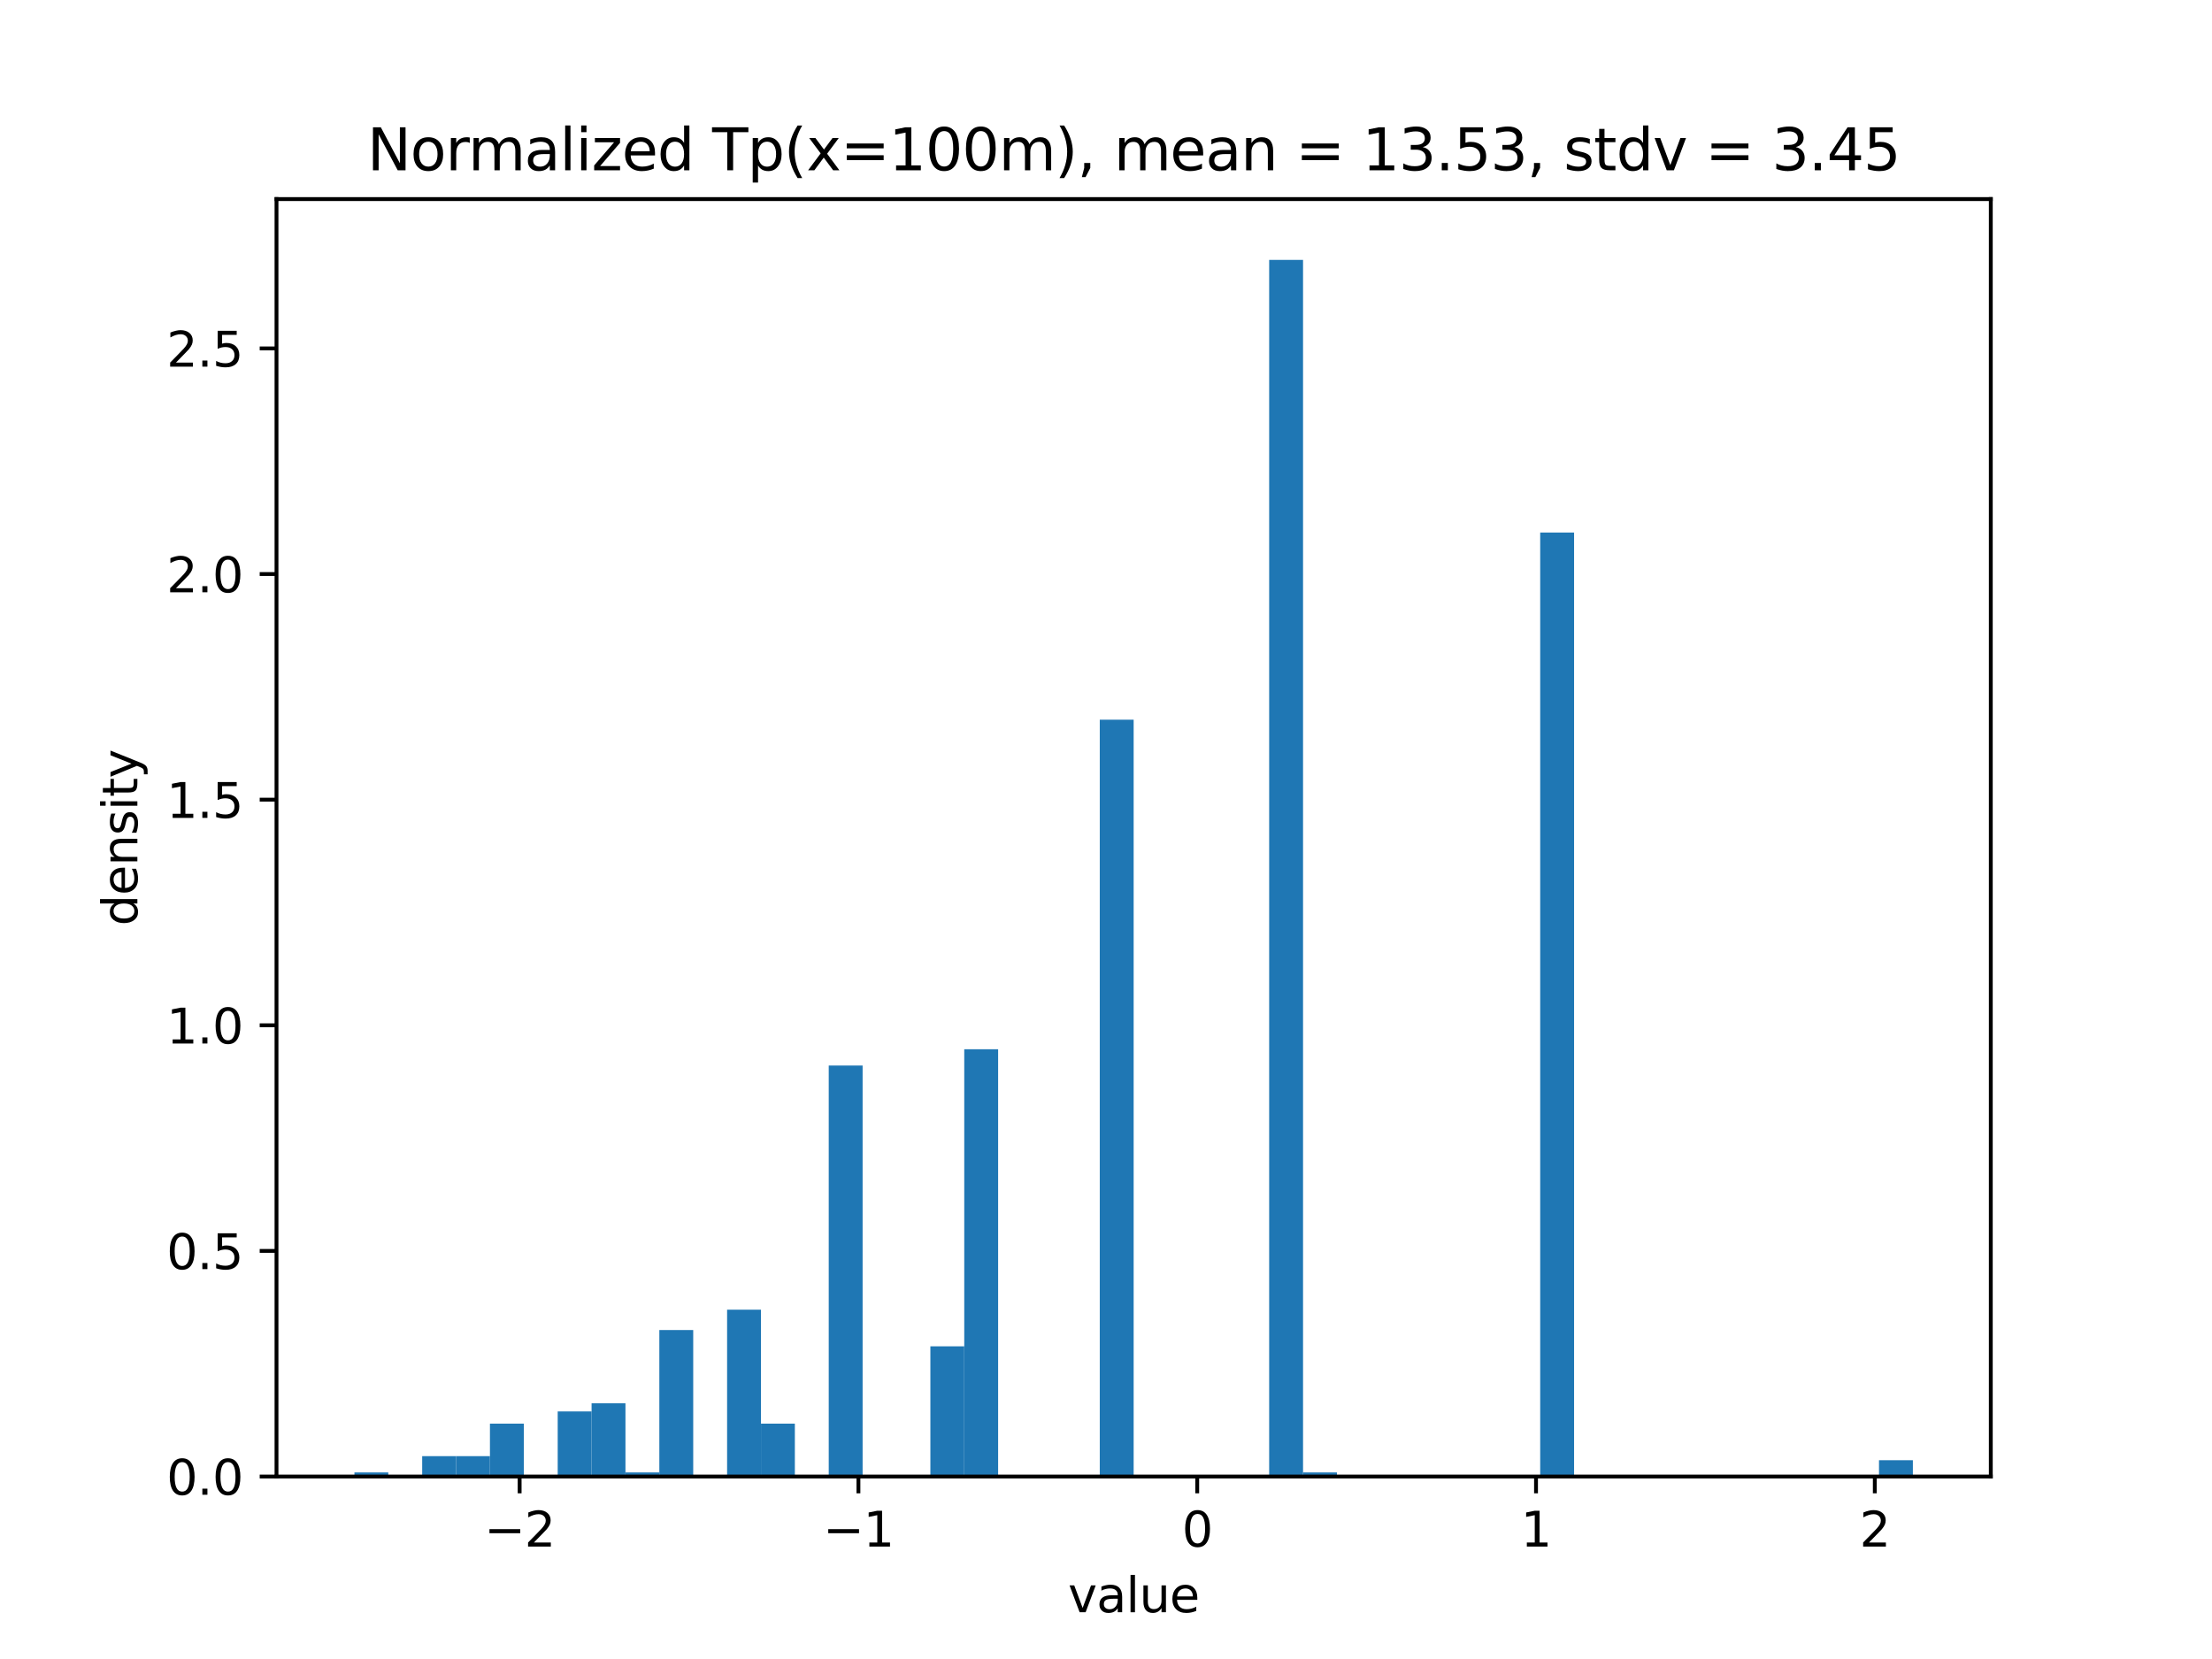 <?xml version="1.0" encoding="utf-8" standalone="no"?>
<!DOCTYPE svg PUBLIC "-//W3C//DTD SVG 1.1//EN"
  "http://www.w3.org/Graphics/SVG/1.1/DTD/svg11.dtd">
<svg xmlns:xlink="http://www.w3.org/1999/xlink" width="460.8pt" height="345.6pt" viewBox="0 0 460.8 345.6" xmlns="http://www.w3.org/2000/svg" version="1.1">
 <defs>
  <style type="text/css">*{stroke-linejoin: round; stroke-linecap: butt}</style>
 </defs>
 <g id="figure_1">
  <g id="patch_1">
   <path d="M 0 345.6 
L 460.8 345.6 
L 460.8 0 
L 0 0 
z
" style="fill: #ffffff"/>
  </g>
  <g id="axes_1">
   <g id="patch_2">
    <path d="M 57.6 307.584 
L 414.72 307.584 
L 414.72 41.472 
L 57.6 41.472 
z
" style="fill: #ffffff"/>
   </g>
   <g id="patch_3">
    <path d="M 73.833 307.584 
L 80.89 307.584 
L 80.89 306.736 
L 73.833 306.736 
z
" clip-path="url(#pc8e40b2dee)" style="fill: #1f77b4"/>
   </g>
   <g id="patch_4">
    <path d="M 80.89 307.584 
L 87.948 307.584 
L 87.948 307.584 
L 80.89 307.584 
z
" clip-path="url(#pc8e40b2dee)" style="fill: #1f77b4"/>
   </g>
   <g id="patch_5">
    <path d="M 87.948 307.584 
L 95.006 307.584 
L 95.006 303.346 
L 87.948 303.346 
z
" clip-path="url(#pc8e40b2dee)" style="fill: #1f77b4"/>
   </g>
   <g id="patch_6">
    <path d="M 95.006 307.584 
L 102.064 307.584 
L 102.064 303.346 
L 95.006 303.346 
z
" clip-path="url(#pc8e40b2dee)" style="fill: #1f77b4"/>
   </g>
   <g id="patch_7">
    <path d="M 102.064 307.584 
L 109.121 307.584 
L 109.121 296.565 
L 102.064 296.565 
z
" clip-path="url(#pc8e40b2dee)" style="fill: #1f77b4"/>
   </g>
   <g id="patch_8">
    <path d="M 109.121 307.584 
L 116.179 307.584 
L 116.179 307.584 
L 109.121 307.584 
z
" clip-path="url(#pc8e40b2dee)" style="fill: #1f77b4"/>
   </g>
   <g id="patch_9">
    <path d="M 116.179 307.584 
L 123.237 307.584 
L 123.237 294.022 
L 116.179 294.022 
z
" clip-path="url(#pc8e40b2dee)" style="fill: #1f77b4"/>
   </g>
   <g id="patch_10">
    <path d="M 123.237 307.584 
L 130.294 307.584 
L 130.294 292.327 
L 123.237 292.327 
z
" clip-path="url(#pc8e40b2dee)" style="fill: #1f77b4"/>
   </g>
   <g id="patch_11">
    <path d="M 130.294 307.584 
L 137.352 307.584 
L 137.352 306.736 
L 130.294 306.736 
z
" clip-path="url(#pc8e40b2dee)" style="fill: #1f77b4"/>
   </g>
   <g id="patch_12">
    <path d="M 137.352 307.584 
L 144.41 307.584 
L 144.41 277.069 
L 137.352 277.069 
z
" clip-path="url(#pc8e40b2dee)" style="fill: #1f77b4"/>
   </g>
   <g id="patch_13">
    <path d="M 144.41 307.584 
L 151.468 307.584 
L 151.468 307.584 
L 144.41 307.584 
z
" clip-path="url(#pc8e40b2dee)" style="fill: #1f77b4"/>
   </g>
   <g id="patch_14">
    <path d="M 151.468 307.584 
L 158.525 307.584 
L 158.525 272.831 
L 151.468 272.831 
z
" clip-path="url(#pc8e40b2dee)" style="fill: #1f77b4"/>
   </g>
   <g id="patch_15">
    <path d="M 158.525 307.584 
L 165.583 307.584 
L 165.583 296.565 
L 158.525 296.565 
z
" clip-path="url(#pc8e40b2dee)" style="fill: #1f77b4"/>
   </g>
   <g id="patch_16">
    <path d="M 165.583 307.584 
L 172.641 307.584 
L 172.641 307.584 
L 165.583 307.584 
z
" clip-path="url(#pc8e40b2dee)" style="fill: #1f77b4"/>
   </g>
   <g id="patch_17">
    <path d="M 172.641 307.584 
L 179.698 307.584 
L 179.698 221.974 
L 172.641 221.974 
z
" clip-path="url(#pc8e40b2dee)" style="fill: #1f77b4"/>
   </g>
   <g id="patch_18">
    <path d="M 179.698 307.584 
L 186.756 307.584 
L 186.756 307.584 
L 179.698 307.584 
z
" clip-path="url(#pc8e40b2dee)" style="fill: #1f77b4"/>
   </g>
   <g id="patch_19">
    <path d="M 186.756 307.584 
L 193.814 307.584 
L 193.814 307.584 
L 186.756 307.584 
z
" clip-path="url(#pc8e40b2dee)" style="fill: #1f77b4"/>
   </g>
   <g id="patch_20">
    <path d="M 193.814 307.584 
L 200.871 307.584 
L 200.871 280.46 
L 193.814 280.46 
z
" clip-path="url(#pc8e40b2dee)" style="fill: #1f77b4"/>
   </g>
   <g id="patch_21">
    <path d="M 200.871 307.584 
L 207.929 307.584 
L 207.929 218.583 
L 200.871 218.583 
z
" clip-path="url(#pc8e40b2dee)" style="fill: #1f77b4"/>
   </g>
   <g id="patch_22">
    <path d="M 207.929 307.584 
L 214.987 307.584 
L 214.987 307.584 
L 207.929 307.584 
z
" clip-path="url(#pc8e40b2dee)" style="fill: #1f77b4"/>
   </g>
   <g id="patch_23">
    <path d="M 214.987 307.584 
L 222.045 307.584 
L 222.045 307.584 
L 214.987 307.584 
z
" clip-path="url(#pc8e40b2dee)" style="fill: #1f77b4"/>
   </g>
   <g id="patch_24">
    <path d="M 222.045 307.584 
L 229.102 307.584 
L 229.102 307.584 
L 222.045 307.584 
z
" clip-path="url(#pc8e40b2dee)" style="fill: #1f77b4"/>
   </g>
   <g id="patch_25">
    <path d="M 229.102 307.584 
L 236.16 307.584 
L 236.16 149.926 
L 229.102 149.926 
z
" clip-path="url(#pc8e40b2dee)" style="fill: #1f77b4"/>
   </g>
   <g id="patch_26">
    <path d="M 236.16 307.584 
L 243.218 307.584 
L 243.218 307.584 
L 236.16 307.584 
z
" clip-path="url(#pc8e40b2dee)" style="fill: #1f77b4"/>
   </g>
   <g id="patch_27">
    <path d="M 243.218 307.584 
L 250.275 307.584 
L 250.275 307.584 
L 243.218 307.584 
z
" clip-path="url(#pc8e40b2dee)" style="fill: #1f77b4"/>
   </g>
   <g id="patch_28">
    <path d="M 250.275 307.584 
L 257.333 307.584 
L 257.333 307.584 
L 250.275 307.584 
z
" clip-path="url(#pc8e40b2dee)" style="fill: #1f77b4"/>
   </g>
   <g id="patch_29">
    <path d="M 257.333 307.584 
L 264.391 307.584 
L 264.391 307.584 
L 257.333 307.584 
z
" clip-path="url(#pc8e40b2dee)" style="fill: #1f77b4"/>
   </g>
   <g id="patch_30">
    <path d="M 264.391 307.584 
L 271.449 307.584 
L 271.449 54.144 
L 264.391 54.144 
z
" clip-path="url(#pc8e40b2dee)" style="fill: #1f77b4"/>
   </g>
   <g id="patch_31">
    <path d="M 271.449 307.584 
L 278.506 307.584 
L 278.506 306.736 
L 271.449 306.736 
z
" clip-path="url(#pc8e40b2dee)" style="fill: #1f77b4"/>
   </g>
   <g id="patch_32">
    <path d="M 278.506 307.584 
L 285.564 307.584 
L 285.564 307.584 
L 278.506 307.584 
z
" clip-path="url(#pc8e40b2dee)" style="fill: #1f77b4"/>
   </g>
   <g id="patch_33">
    <path d="M 285.564 307.584 
L 292.622 307.584 
L 292.622 307.584 
L 285.564 307.584 
z
" clip-path="url(#pc8e40b2dee)" style="fill: #1f77b4"/>
   </g>
   <g id="patch_34">
    <path d="M 292.622 307.584 
L 299.679 307.584 
L 299.679 307.584 
L 292.622 307.584 
z
" clip-path="url(#pc8e40b2dee)" style="fill: #1f77b4"/>
   </g>
   <g id="patch_35">
    <path d="M 299.679 307.584 
L 306.737 307.584 
L 306.737 307.584 
L 299.679 307.584 
z
" clip-path="url(#pc8e40b2dee)" style="fill: #1f77b4"/>
   </g>
   <g id="patch_36">
    <path d="M 306.737 307.584 
L 313.795 307.584 
L 313.795 307.584 
L 306.737 307.584 
z
" clip-path="url(#pc8e40b2dee)" style="fill: #1f77b4"/>
   </g>
   <g id="patch_37">
    <path d="M 313.795 307.584 
L 320.852 307.584 
L 320.852 307.584 
L 313.795 307.584 
z
" clip-path="url(#pc8e40b2dee)" style="fill: #1f77b4"/>
   </g>
   <g id="patch_38">
    <path d="M 320.852 307.584 
L 327.91 307.584 
L 327.91 110.935 
L 320.852 110.935 
z
" clip-path="url(#pc8e40b2dee)" style="fill: #1f77b4"/>
   </g>
   <g id="patch_39">
    <path d="M 327.91 307.584 
L 334.968 307.584 
L 334.968 307.584 
L 327.91 307.584 
z
" clip-path="url(#pc8e40b2dee)" style="fill: #1f77b4"/>
   </g>
   <g id="patch_40">
    <path d="M 334.968 307.584 
L 342.026 307.584 
L 342.026 307.584 
L 334.968 307.584 
z
" clip-path="url(#pc8e40b2dee)" style="fill: #1f77b4"/>
   </g>
   <g id="patch_41">
    <path d="M 342.026 307.584 
L 349.083 307.584 
L 349.083 307.584 
L 342.026 307.584 
z
" clip-path="url(#pc8e40b2dee)" style="fill: #1f77b4"/>
   </g>
   <g id="patch_42">
    <path d="M 349.083 307.584 
L 356.141 307.584 
L 356.141 307.584 
L 349.083 307.584 
z
" clip-path="url(#pc8e40b2dee)" style="fill: #1f77b4"/>
   </g>
   <g id="patch_43">
    <path d="M 356.141 307.584 
L 363.199 307.584 
L 363.199 307.584 
L 356.141 307.584 
z
" clip-path="url(#pc8e40b2dee)" style="fill: #1f77b4"/>
   </g>
   <g id="patch_44">
    <path d="M 363.199 307.584 
L 370.256 307.584 
L 370.256 307.584 
L 363.199 307.584 
z
" clip-path="url(#pc8e40b2dee)" style="fill: #1f77b4"/>
   </g>
   <g id="patch_45">
    <path d="M 370.256 307.584 
L 377.314 307.584 
L 377.314 307.584 
L 370.256 307.584 
z
" clip-path="url(#pc8e40b2dee)" style="fill: #1f77b4"/>
   </g>
   <g id="patch_46">
    <path d="M 377.314 307.584 
L 384.372 307.584 
L 384.372 307.584 
L 377.314 307.584 
z
" clip-path="url(#pc8e40b2dee)" style="fill: #1f77b4"/>
   </g>
   <g id="patch_47">
    <path d="M 384.372 307.584 
L 391.43 307.584 
L 391.43 307.584 
L 384.372 307.584 
z
" clip-path="url(#pc8e40b2dee)" style="fill: #1f77b4"/>
   </g>
   <g id="patch_48">
    <path d="M 391.43 307.584 
L 398.487 307.584 
L 398.487 304.193 
L 391.43 304.193 
z
" clip-path="url(#pc8e40b2dee)" style="fill: #1f77b4"/>
   </g>
   <g id="matplotlib.axis_1">
    <g id="xtick_1">
     <g id="line2d_1">
      <defs>
       <path id="m9cad5efe13" d="M 0 0 
L 0 3.5 
" style="stroke: #000000; stroke-width: 0.8"/>
      </defs>
      <g>
       <use xlink:href="#m9cad5efe13" x="108.249" y="307.584" style="stroke: #000000; stroke-width: 0.8"/>
      </g>
     </g>
     <g id="text_1">
      <!-- −2 -->
      <g transform="translate(100.878 322.182) scale(0.1 -0.1)">
       <defs>
        <path id="DejaVuSans-2212" d="M 678 2272 
L 4684 2272 
L 4684 1741 
L 678 1741 
L 678 2272 
z
" transform="scale(0.016)"/>
        <path id="DejaVuSans-32" d="M 1228 531 
L 3431 531 
L 3431 0 
L 469 0 
L 469 531 
Q 828 903 1448 1529 
Q 2069 2156 2228 2338 
Q 2531 2678 2651 2914 
Q 2772 3150 2772 3378 
Q 2772 3750 2511 3984 
Q 2250 4219 1831 4219 
Q 1534 4219 1204 4116 
Q 875 4013 500 3803 
L 500 4441 
Q 881 4594 1212 4672 
Q 1544 4750 1819 4750 
Q 2544 4750 2975 4387 
Q 3406 4025 3406 3419 
Q 3406 3131 3298 2873 
Q 3191 2616 2906 2266 
Q 2828 2175 2409 1742 
Q 1991 1309 1228 531 
z
" transform="scale(0.016)"/>
       </defs>
       <use xlink:href="#DejaVuSans-2212"/>
       <use xlink:href="#DejaVuSans-32" x="83.789"/>
      </g>
     </g>
    </g>
    <g id="xtick_2">
     <g id="line2d_2">
      <g>
       <use xlink:href="#m9cad5efe13" x="178.826" y="307.584" style="stroke: #000000; stroke-width: 0.8"/>
      </g>
     </g>
     <g id="text_2">
      <!-- −1 -->
      <g transform="translate(171.455 322.182) scale(0.1 -0.1)">
       <defs>
        <path id="DejaVuSans-31" d="M 794 531 
L 1825 531 
L 1825 4091 
L 703 3866 
L 703 4441 
L 1819 4666 
L 2450 4666 
L 2450 531 
L 3481 531 
L 3481 0 
L 794 0 
L 794 531 
z
" transform="scale(0.016)"/>
       </defs>
       <use xlink:href="#DejaVuSans-2212"/>
       <use xlink:href="#DejaVuSans-31" x="83.789"/>
      </g>
     </g>
    </g>
    <g id="xtick_3">
     <g id="line2d_3">
      <g>
       <use xlink:href="#m9cad5efe13" x="249.403" y="307.584" style="stroke: #000000; stroke-width: 0.8"/>
      </g>
     </g>
     <g id="text_3">
      <!-- 0 -->
      <g transform="translate(246.222 322.182) scale(0.1 -0.1)">
       <defs>
        <path id="DejaVuSans-30" d="M 2034 4250 
Q 1547 4250 1301 3770 
Q 1056 3291 1056 2328 
Q 1056 1369 1301 889 
Q 1547 409 2034 409 
Q 2525 409 2770 889 
Q 3016 1369 3016 2328 
Q 3016 3291 2770 3770 
Q 2525 4250 2034 4250 
z
M 2034 4750 
Q 2819 4750 3233 4129 
Q 3647 3509 3647 2328 
Q 3647 1150 3233 529 
Q 2819 -91 2034 -91 
Q 1250 -91 836 529 
Q 422 1150 422 2328 
Q 422 3509 836 4129 
Q 1250 4750 2034 4750 
z
" transform="scale(0.016)"/>
       </defs>
       <use xlink:href="#DejaVuSans-30"/>
      </g>
     </g>
    </g>
    <g id="xtick_4">
     <g id="line2d_4">
      <g>
       <use xlink:href="#m9cad5efe13" x="319.98" y="307.584" style="stroke: #000000; stroke-width: 0.8"/>
      </g>
     </g>
     <g id="text_4">
      <!-- 1 -->
      <g transform="translate(316.799 322.182) scale(0.1 -0.1)">
       <use xlink:href="#DejaVuSans-31"/>
      </g>
     </g>
    </g>
    <g id="xtick_5">
     <g id="line2d_5">
      <g>
       <use xlink:href="#m9cad5efe13" x="390.557" y="307.584" style="stroke: #000000; stroke-width: 0.8"/>
      </g>
     </g>
     <g id="text_5">
      <!-- 2 -->
      <g transform="translate(387.376 322.182) scale(0.1 -0.1)">
       <use xlink:href="#DejaVuSans-32"/>
      </g>
     </g>
    </g>
    <g id="text_6">
     <!-- value -->
     <g transform="translate(222.502 335.861) scale(0.1 -0.1)">
      <defs>
       <path id="DejaVuSans-76" d="M 191 3500 
L 800 3500 
L 1894 563 
L 2988 3500 
L 3597 3500 
L 2284 0 
L 1503 0 
L 191 3500 
z
" transform="scale(0.016)"/>
       <path id="DejaVuSans-61" d="M 2194 1759 
Q 1497 1759 1228 1600 
Q 959 1441 959 1056 
Q 959 750 1161 570 
Q 1363 391 1709 391 
Q 2188 391 2477 730 
Q 2766 1069 2766 1631 
L 2766 1759 
L 2194 1759 
z
M 3341 1997 
L 3341 0 
L 2766 0 
L 2766 531 
Q 2569 213 2275 61 
Q 1981 -91 1556 -91 
Q 1019 -91 701 211 
Q 384 513 384 1019 
Q 384 1609 779 1909 
Q 1175 2209 1959 2209 
L 2766 2209 
L 2766 2266 
Q 2766 2663 2505 2880 
Q 2244 3097 1772 3097 
Q 1472 3097 1187 3025 
Q 903 2953 641 2809 
L 641 3341 
Q 956 3463 1253 3523 
Q 1550 3584 1831 3584 
Q 2591 3584 2966 3190 
Q 3341 2797 3341 1997 
z
" transform="scale(0.016)"/>
       <path id="DejaVuSans-6c" d="M 603 4863 
L 1178 4863 
L 1178 0 
L 603 0 
L 603 4863 
z
" transform="scale(0.016)"/>
       <path id="DejaVuSans-75" d="M 544 1381 
L 544 3500 
L 1119 3500 
L 1119 1403 
Q 1119 906 1312 657 
Q 1506 409 1894 409 
Q 2359 409 2629 706 
Q 2900 1003 2900 1516 
L 2900 3500 
L 3475 3500 
L 3475 0 
L 2900 0 
L 2900 538 
Q 2691 219 2414 64 
Q 2138 -91 1772 -91 
Q 1169 -91 856 284 
Q 544 659 544 1381 
z
M 1991 3584 
L 1991 3584 
z
" transform="scale(0.016)"/>
       <path id="DejaVuSans-65" d="M 3597 1894 
L 3597 1613 
L 953 1613 
Q 991 1019 1311 708 
Q 1631 397 2203 397 
Q 2534 397 2845 478 
Q 3156 559 3463 722 
L 3463 178 
Q 3153 47 2828 -22 
Q 2503 -91 2169 -91 
Q 1331 -91 842 396 
Q 353 884 353 1716 
Q 353 2575 817 3079 
Q 1281 3584 2069 3584 
Q 2775 3584 3186 3129 
Q 3597 2675 3597 1894 
z
M 3022 2063 
Q 3016 2534 2758 2815 
Q 2500 3097 2075 3097 
Q 1594 3097 1305 2825 
Q 1016 2553 972 2059 
L 3022 2063 
z
" transform="scale(0.016)"/>
      </defs>
      <use xlink:href="#DejaVuSans-76"/>
      <use xlink:href="#DejaVuSans-61" x="59.18"/>
      <use xlink:href="#DejaVuSans-6c" x="120.459"/>
      <use xlink:href="#DejaVuSans-75" x="148.242"/>
      <use xlink:href="#DejaVuSans-65" x="211.621"/>
     </g>
    </g>
   </g>
   <g id="matplotlib.axis_2">
    <g id="ytick_1">
     <g id="line2d_6">
      <defs>
       <path id="m6e65427566" d="M 0 0 
L -3.5 0 
" style="stroke: #000000; stroke-width: 0.8"/>
      </defs>
      <g>
       <use xlink:href="#m6e65427566" x="57.6" y="307.584" style="stroke: #000000; stroke-width: 0.8"/>
      </g>
     </g>
     <g id="text_7">
      <!-- 0.0 -->
      <g transform="translate(34.697 311.383) scale(0.1 -0.1)">
       <defs>
        <path id="DejaVuSans-2e" d="M 684 794 
L 1344 794 
L 1344 0 
L 684 0 
L 684 794 
z
" transform="scale(0.016)"/>
       </defs>
       <use xlink:href="#DejaVuSans-30"/>
       <use xlink:href="#DejaVuSans-2e" x="63.623"/>
       <use xlink:href="#DejaVuSans-30" x="95.41"/>
      </g>
     </g>
    </g>
    <g id="ytick_2">
     <g id="line2d_7">
      <g>
       <use xlink:href="#m6e65427566" x="57.6" y="260.583" style="stroke: #000000; stroke-width: 0.8"/>
      </g>
     </g>
     <g id="text_8">
      <!-- 0.5 -->
      <g transform="translate(34.697 264.382) scale(0.1 -0.1)">
       <defs>
        <path id="DejaVuSans-35" d="M 691 4666 
L 3169 4666 
L 3169 4134 
L 1269 4134 
L 1269 2991 
Q 1406 3038 1543 3061 
Q 1681 3084 1819 3084 
Q 2600 3084 3056 2656 
Q 3513 2228 3513 1497 
Q 3513 744 3044 326 
Q 2575 -91 1722 -91 
Q 1428 -91 1123 -41 
Q 819 9 494 109 
L 494 744 
Q 775 591 1075 516 
Q 1375 441 1709 441 
Q 2250 441 2565 725 
Q 2881 1009 2881 1497 
Q 2881 1984 2565 2268 
Q 2250 2553 1709 2553 
Q 1456 2553 1204 2497 
Q 953 2441 691 2322 
L 691 4666 
z
" transform="scale(0.016)"/>
       </defs>
       <use xlink:href="#DejaVuSans-30"/>
       <use xlink:href="#DejaVuSans-2e" x="63.623"/>
       <use xlink:href="#DejaVuSans-35" x="95.41"/>
      </g>
     </g>
    </g>
    <g id="ytick_3">
     <g id="line2d_8">
      <g>
       <use xlink:href="#m6e65427566" x="57.6" y="213.582" style="stroke: #000000; stroke-width: 0.8"/>
      </g>
     </g>
     <g id="text_9">
      <!-- 1.0 -->
      <g transform="translate(34.697 217.382) scale(0.1 -0.1)">
       <use xlink:href="#DejaVuSans-31"/>
       <use xlink:href="#DejaVuSans-2e" x="63.623"/>
       <use xlink:href="#DejaVuSans-30" x="95.41"/>
      </g>
     </g>
    </g>
    <g id="ytick_4">
     <g id="line2d_9">
      <g>
       <use xlink:href="#m6e65427566" x="57.6" y="166.582" style="stroke: #000000; stroke-width: 0.8"/>
      </g>
     </g>
     <g id="text_10">
      <!-- 1.5 -->
      <g transform="translate(34.697 170.381) scale(0.1 -0.1)">
       <use xlink:href="#DejaVuSans-31"/>
       <use xlink:href="#DejaVuSans-2e" x="63.623"/>
       <use xlink:href="#DejaVuSans-35" x="95.41"/>
      </g>
     </g>
    </g>
    <g id="ytick_5">
     <g id="line2d_10">
      <g>
       <use xlink:href="#m6e65427566" x="57.6" y="119.581" style="stroke: #000000; stroke-width: 0.8"/>
      </g>
     </g>
     <g id="text_11">
      <!-- 2.0 -->
      <g transform="translate(34.697 123.38) scale(0.1 -0.1)">
       <use xlink:href="#DejaVuSans-32"/>
       <use xlink:href="#DejaVuSans-2e" x="63.623"/>
       <use xlink:href="#DejaVuSans-30" x="95.41"/>
      </g>
     </g>
    </g>
    <g id="ytick_6">
     <g id="line2d_11">
      <g>
       <use xlink:href="#m6e65427566" x="57.6" y="72.58" style="stroke: #000000; stroke-width: 0.8"/>
      </g>
     </g>
     <g id="text_12">
      <!-- 2.5 -->
      <g transform="translate(34.697 76.379) scale(0.1 -0.1)">
       <use xlink:href="#DejaVuSans-32"/>
       <use xlink:href="#DejaVuSans-2e" x="63.623"/>
       <use xlink:href="#DejaVuSans-35" x="95.41"/>
      </g>
     </g>
    </g>
    <g id="text_13">
     <!-- density -->
     <g transform="translate(28.617 192.861) rotate(-90) scale(0.1 -0.1)">
      <defs>
       <path id="DejaVuSans-64" d="M 2906 2969 
L 2906 4863 
L 3481 4863 
L 3481 0 
L 2906 0 
L 2906 525 
Q 2725 213 2448 61 
Q 2172 -91 1784 -91 
Q 1150 -91 751 415 
Q 353 922 353 1747 
Q 353 2572 751 3078 
Q 1150 3584 1784 3584 
Q 2172 3584 2448 3432 
Q 2725 3281 2906 2969 
z
M 947 1747 
Q 947 1113 1208 752 
Q 1469 391 1925 391 
Q 2381 391 2643 752 
Q 2906 1113 2906 1747 
Q 2906 2381 2643 2742 
Q 2381 3103 1925 3103 
Q 1469 3103 1208 2742 
Q 947 2381 947 1747 
z
" transform="scale(0.016)"/>
       <path id="DejaVuSans-6e" d="M 3513 2113 
L 3513 0 
L 2938 0 
L 2938 2094 
Q 2938 2591 2744 2837 
Q 2550 3084 2163 3084 
Q 1697 3084 1428 2787 
Q 1159 2491 1159 1978 
L 1159 0 
L 581 0 
L 581 3500 
L 1159 3500 
L 1159 2956 
Q 1366 3272 1645 3428 
Q 1925 3584 2291 3584 
Q 2894 3584 3203 3211 
Q 3513 2838 3513 2113 
z
" transform="scale(0.016)"/>
       <path id="DejaVuSans-73" d="M 2834 3397 
L 2834 2853 
Q 2591 2978 2328 3040 
Q 2066 3103 1784 3103 
Q 1356 3103 1142 2972 
Q 928 2841 928 2578 
Q 928 2378 1081 2264 
Q 1234 2150 1697 2047 
L 1894 2003 
Q 2506 1872 2764 1633 
Q 3022 1394 3022 966 
Q 3022 478 2636 193 
Q 2250 -91 1575 -91 
Q 1294 -91 989 -36 
Q 684 19 347 128 
L 347 722 
Q 666 556 975 473 
Q 1284 391 1588 391 
Q 1994 391 2212 530 
Q 2431 669 2431 922 
Q 2431 1156 2273 1281 
Q 2116 1406 1581 1522 
L 1381 1569 
Q 847 1681 609 1914 
Q 372 2147 372 2553 
Q 372 3047 722 3315 
Q 1072 3584 1716 3584 
Q 2034 3584 2315 3537 
Q 2597 3491 2834 3397 
z
" transform="scale(0.016)"/>
       <path id="DejaVuSans-69" d="M 603 3500 
L 1178 3500 
L 1178 0 
L 603 0 
L 603 3500 
z
M 603 4863 
L 1178 4863 
L 1178 4134 
L 603 4134 
L 603 4863 
z
" transform="scale(0.016)"/>
       <path id="DejaVuSans-74" d="M 1172 4494 
L 1172 3500 
L 2356 3500 
L 2356 3053 
L 1172 3053 
L 1172 1153 
Q 1172 725 1289 603 
Q 1406 481 1766 481 
L 2356 481 
L 2356 0 
L 1766 0 
Q 1100 0 847 248 
Q 594 497 594 1153 
L 594 3053 
L 172 3053 
L 172 3500 
L 594 3500 
L 594 4494 
L 1172 4494 
z
" transform="scale(0.016)"/>
       <path id="DejaVuSans-79" d="M 2059 -325 
Q 1816 -950 1584 -1140 
Q 1353 -1331 966 -1331 
L 506 -1331 
L 506 -850 
L 844 -850 
Q 1081 -850 1212 -737 
Q 1344 -625 1503 -206 
L 1606 56 
L 191 3500 
L 800 3500 
L 1894 763 
L 2988 3500 
L 3597 3500 
L 2059 -325 
z
" transform="scale(0.016)"/>
      </defs>
      <use xlink:href="#DejaVuSans-64"/>
      <use xlink:href="#DejaVuSans-65" x="63.477"/>
      <use xlink:href="#DejaVuSans-6e" x="125"/>
      <use xlink:href="#DejaVuSans-73" x="188.379"/>
      <use xlink:href="#DejaVuSans-69" x="240.479"/>
      <use xlink:href="#DejaVuSans-74" x="268.262"/>
      <use xlink:href="#DejaVuSans-79" x="307.471"/>
     </g>
    </g>
   </g>
   <g id="patch_49">
    <path d="M 57.6 307.584 
L 57.6 41.472 
" style="fill: none; stroke: #000000; stroke-width: 0.8; stroke-linejoin: miter; stroke-linecap: square"/>
   </g>
   <g id="patch_50">
    <path d="M 414.72 307.584 
L 414.72 41.472 
" style="fill: none; stroke: #000000; stroke-width: 0.8; stroke-linejoin: miter; stroke-linecap: square"/>
   </g>
   <g id="patch_51">
    <path d="M 57.6 307.584 
L 414.72 307.584 
" style="fill: none; stroke: #000000; stroke-width: 0.8; stroke-linejoin: miter; stroke-linecap: square"/>
   </g>
   <g id="patch_52">
    <path d="M 57.6 41.472 
L 414.72 41.472 
" style="fill: none; stroke: #000000; stroke-width: 0.8; stroke-linejoin: miter; stroke-linecap: square"/>
   </g>
   <g id="text_14">
    <!-- Normalized Tp(x=100m), mean = 13.53, stdv = 3.45 -->
    <g transform="translate(76.494 35.472) scale(0.12 -0.12)">
     <defs>
      <path id="DejaVuSans-4e" d="M 628 4666 
L 1478 4666 
L 3547 763 
L 3547 4666 
L 4159 4666 
L 4159 0 
L 3309 0 
L 1241 3903 
L 1241 0 
L 628 0 
L 628 4666 
z
" transform="scale(0.016)"/>
      <path id="DejaVuSans-6f" d="M 1959 3097 
Q 1497 3097 1228 2736 
Q 959 2375 959 1747 
Q 959 1119 1226 758 
Q 1494 397 1959 397 
Q 2419 397 2687 759 
Q 2956 1122 2956 1747 
Q 2956 2369 2687 2733 
Q 2419 3097 1959 3097 
z
M 1959 3584 
Q 2709 3584 3137 3096 
Q 3566 2609 3566 1747 
Q 3566 888 3137 398 
Q 2709 -91 1959 -91 
Q 1206 -91 779 398 
Q 353 888 353 1747 
Q 353 2609 779 3096 
Q 1206 3584 1959 3584 
z
" transform="scale(0.016)"/>
      <path id="DejaVuSans-72" d="M 2631 2963 
Q 2534 3019 2420 3045 
Q 2306 3072 2169 3072 
Q 1681 3072 1420 2755 
Q 1159 2438 1159 1844 
L 1159 0 
L 581 0 
L 581 3500 
L 1159 3500 
L 1159 2956 
Q 1341 3275 1631 3429 
Q 1922 3584 2338 3584 
Q 2397 3584 2469 3576 
Q 2541 3569 2628 3553 
L 2631 2963 
z
" transform="scale(0.016)"/>
      <path id="DejaVuSans-6d" d="M 3328 2828 
Q 3544 3216 3844 3400 
Q 4144 3584 4550 3584 
Q 5097 3584 5394 3201 
Q 5691 2819 5691 2113 
L 5691 0 
L 5113 0 
L 5113 2094 
Q 5113 2597 4934 2840 
Q 4756 3084 4391 3084 
Q 3944 3084 3684 2787 
Q 3425 2491 3425 1978 
L 3425 0 
L 2847 0 
L 2847 2094 
Q 2847 2600 2669 2842 
Q 2491 3084 2119 3084 
Q 1678 3084 1418 2786 
Q 1159 2488 1159 1978 
L 1159 0 
L 581 0 
L 581 3500 
L 1159 3500 
L 1159 2956 
Q 1356 3278 1631 3431 
Q 1906 3584 2284 3584 
Q 2666 3584 2933 3390 
Q 3200 3197 3328 2828 
z
" transform="scale(0.016)"/>
      <path id="DejaVuSans-7a" d="M 353 3500 
L 3084 3500 
L 3084 2975 
L 922 459 
L 3084 459 
L 3084 0 
L 275 0 
L 275 525 
L 2438 3041 
L 353 3041 
L 353 3500 
z
" transform="scale(0.016)"/>
      <path id="DejaVuSans-20" transform="scale(0.016)"/>
      <path id="DejaVuSans-54" d="M -19 4666 
L 3928 4666 
L 3928 4134 
L 2272 4134 
L 2272 0 
L 1638 0 
L 1638 4134 
L -19 4134 
L -19 4666 
z
" transform="scale(0.016)"/>
      <path id="DejaVuSans-70" d="M 1159 525 
L 1159 -1331 
L 581 -1331 
L 581 3500 
L 1159 3500 
L 1159 2969 
Q 1341 3281 1617 3432 
Q 1894 3584 2278 3584 
Q 2916 3584 3314 3078 
Q 3713 2572 3713 1747 
Q 3713 922 3314 415 
Q 2916 -91 2278 -91 
Q 1894 -91 1617 61 
Q 1341 213 1159 525 
z
M 3116 1747 
Q 3116 2381 2855 2742 
Q 2594 3103 2138 3103 
Q 1681 3103 1420 2742 
Q 1159 2381 1159 1747 
Q 1159 1113 1420 752 
Q 1681 391 2138 391 
Q 2594 391 2855 752 
Q 3116 1113 3116 1747 
z
" transform="scale(0.016)"/>
      <path id="DejaVuSans-28" d="M 1984 4856 
Q 1566 4138 1362 3434 
Q 1159 2731 1159 2009 
Q 1159 1288 1364 580 
Q 1569 -128 1984 -844 
L 1484 -844 
Q 1016 -109 783 600 
Q 550 1309 550 2009 
Q 550 2706 781 3412 
Q 1013 4119 1484 4856 
L 1984 4856 
z
" transform="scale(0.016)"/>
      <path id="DejaVuSans-78" d="M 3513 3500 
L 2247 1797 
L 3578 0 
L 2900 0 
L 1881 1375 
L 863 0 
L 184 0 
L 1544 1831 
L 300 3500 
L 978 3500 
L 1906 2253 
L 2834 3500 
L 3513 3500 
z
" transform="scale(0.016)"/>
      <path id="DejaVuSans-3d" d="M 678 2906 
L 4684 2906 
L 4684 2381 
L 678 2381 
L 678 2906 
z
M 678 1631 
L 4684 1631 
L 4684 1100 
L 678 1100 
L 678 1631 
z
" transform="scale(0.016)"/>
      <path id="DejaVuSans-29" d="M 513 4856 
L 1013 4856 
Q 1481 4119 1714 3412 
Q 1947 2706 1947 2009 
Q 1947 1309 1714 600 
Q 1481 -109 1013 -844 
L 513 -844 
Q 928 -128 1133 580 
Q 1338 1288 1338 2009 
Q 1338 2731 1133 3434 
Q 928 4138 513 4856 
z
" transform="scale(0.016)"/>
      <path id="DejaVuSans-2c" d="M 750 794 
L 1409 794 
L 1409 256 
L 897 -744 
L 494 -744 
L 750 256 
L 750 794 
z
" transform="scale(0.016)"/>
      <path id="DejaVuSans-33" d="M 2597 2516 
Q 3050 2419 3304 2112 
Q 3559 1806 3559 1356 
Q 3559 666 3084 287 
Q 2609 -91 1734 -91 
Q 1441 -91 1130 -33 
Q 819 25 488 141 
L 488 750 
Q 750 597 1062 519 
Q 1375 441 1716 441 
Q 2309 441 2620 675 
Q 2931 909 2931 1356 
Q 2931 1769 2642 2001 
Q 2353 2234 1838 2234 
L 1294 2234 
L 1294 2753 
L 1863 2753 
Q 2328 2753 2575 2939 
Q 2822 3125 2822 3475 
Q 2822 3834 2567 4026 
Q 2313 4219 1838 4219 
Q 1578 4219 1281 4162 
Q 984 4106 628 3988 
L 628 4550 
Q 988 4650 1302 4700 
Q 1616 4750 1894 4750 
Q 2613 4750 3031 4423 
Q 3450 4097 3450 3541 
Q 3450 3153 3228 2886 
Q 3006 2619 2597 2516 
z
" transform="scale(0.016)"/>
      <path id="DejaVuSans-34" d="M 2419 4116 
L 825 1625 
L 2419 1625 
L 2419 4116 
z
M 2253 4666 
L 3047 4666 
L 3047 1625 
L 3713 1625 
L 3713 1100 
L 3047 1100 
L 3047 0 
L 2419 0 
L 2419 1100 
L 313 1100 
L 313 1709 
L 2253 4666 
z
" transform="scale(0.016)"/>
     </defs>
     <use xlink:href="#DejaVuSans-4e"/>
     <use xlink:href="#DejaVuSans-6f" x="74.805"/>
     <use xlink:href="#DejaVuSans-72" x="135.986"/>
     <use xlink:href="#DejaVuSans-6d" x="175.35"/>
     <use xlink:href="#DejaVuSans-61" x="272.762"/>
     <use xlink:href="#DejaVuSans-6c" x="334.041"/>
     <use xlink:href="#DejaVuSans-69" x="361.824"/>
     <use xlink:href="#DejaVuSans-7a" x="389.607"/>
     <use xlink:href="#DejaVuSans-65" x="442.098"/>
     <use xlink:href="#DejaVuSans-64" x="503.621"/>
     <use xlink:href="#DejaVuSans-20" x="567.098"/>
     <use xlink:href="#DejaVuSans-54" x="598.885"/>
     <use xlink:href="#DejaVuSans-70" x="659.969"/>
     <use xlink:href="#DejaVuSans-28" x="723.445"/>
     <use xlink:href="#DejaVuSans-78" x="762.459"/>
     <use xlink:href="#DejaVuSans-3d" x="821.639"/>
     <use xlink:href="#DejaVuSans-31" x="905.428"/>
     <use xlink:href="#DejaVuSans-30" x="969.051"/>
     <use xlink:href="#DejaVuSans-30" x="1032.674"/>
     <use xlink:href="#DejaVuSans-6d" x="1096.297"/>
     <use xlink:href="#DejaVuSans-29" x="1193.709"/>
     <use xlink:href="#DejaVuSans-2c" x="1232.723"/>
     <use xlink:href="#DejaVuSans-20" x="1264.51"/>
     <use xlink:href="#DejaVuSans-6d" x="1296.297"/>
     <use xlink:href="#DejaVuSans-65" x="1393.709"/>
     <use xlink:href="#DejaVuSans-61" x="1455.232"/>
     <use xlink:href="#DejaVuSans-6e" x="1516.512"/>
     <use xlink:href="#DejaVuSans-20" x="1579.891"/>
     <use xlink:href="#DejaVuSans-3d" x="1611.678"/>
     <use xlink:href="#DejaVuSans-20" x="1695.467"/>
     <use xlink:href="#DejaVuSans-31" x="1727.254"/>
     <use xlink:href="#DejaVuSans-33" x="1790.877"/>
     <use xlink:href="#DejaVuSans-2e" x="1854.5"/>
     <use xlink:href="#DejaVuSans-35" x="1886.287"/>
     <use xlink:href="#DejaVuSans-33" x="1949.91"/>
     <use xlink:href="#DejaVuSans-2c" x="2013.533"/>
     <use xlink:href="#DejaVuSans-20" x="2045.32"/>
     <use xlink:href="#DejaVuSans-73" x="2077.107"/>
     <use xlink:href="#DejaVuSans-74" x="2129.207"/>
     <use xlink:href="#DejaVuSans-64" x="2168.416"/>
     <use xlink:href="#DejaVuSans-76" x="2231.893"/>
     <use xlink:href="#DejaVuSans-20" x="2291.072"/>
     <use xlink:href="#DejaVuSans-3d" x="2322.859"/>
     <use xlink:href="#DejaVuSans-20" x="2406.648"/>
     <use xlink:href="#DejaVuSans-33" x="2438.436"/>
     <use xlink:href="#DejaVuSans-2e" x="2502.059"/>
     <use xlink:href="#DejaVuSans-34" x="2533.846"/>
     <use xlink:href="#DejaVuSans-35" x="2597.469"/>
    </g>
   </g>
  </g>
 </g>
 <defs>
  <clipPath id="pc8e40b2dee">
   <rect x="57.6" y="41.472" width="357.12" height="266.112"/>
  </clipPath>
 </defs>
</svg>
